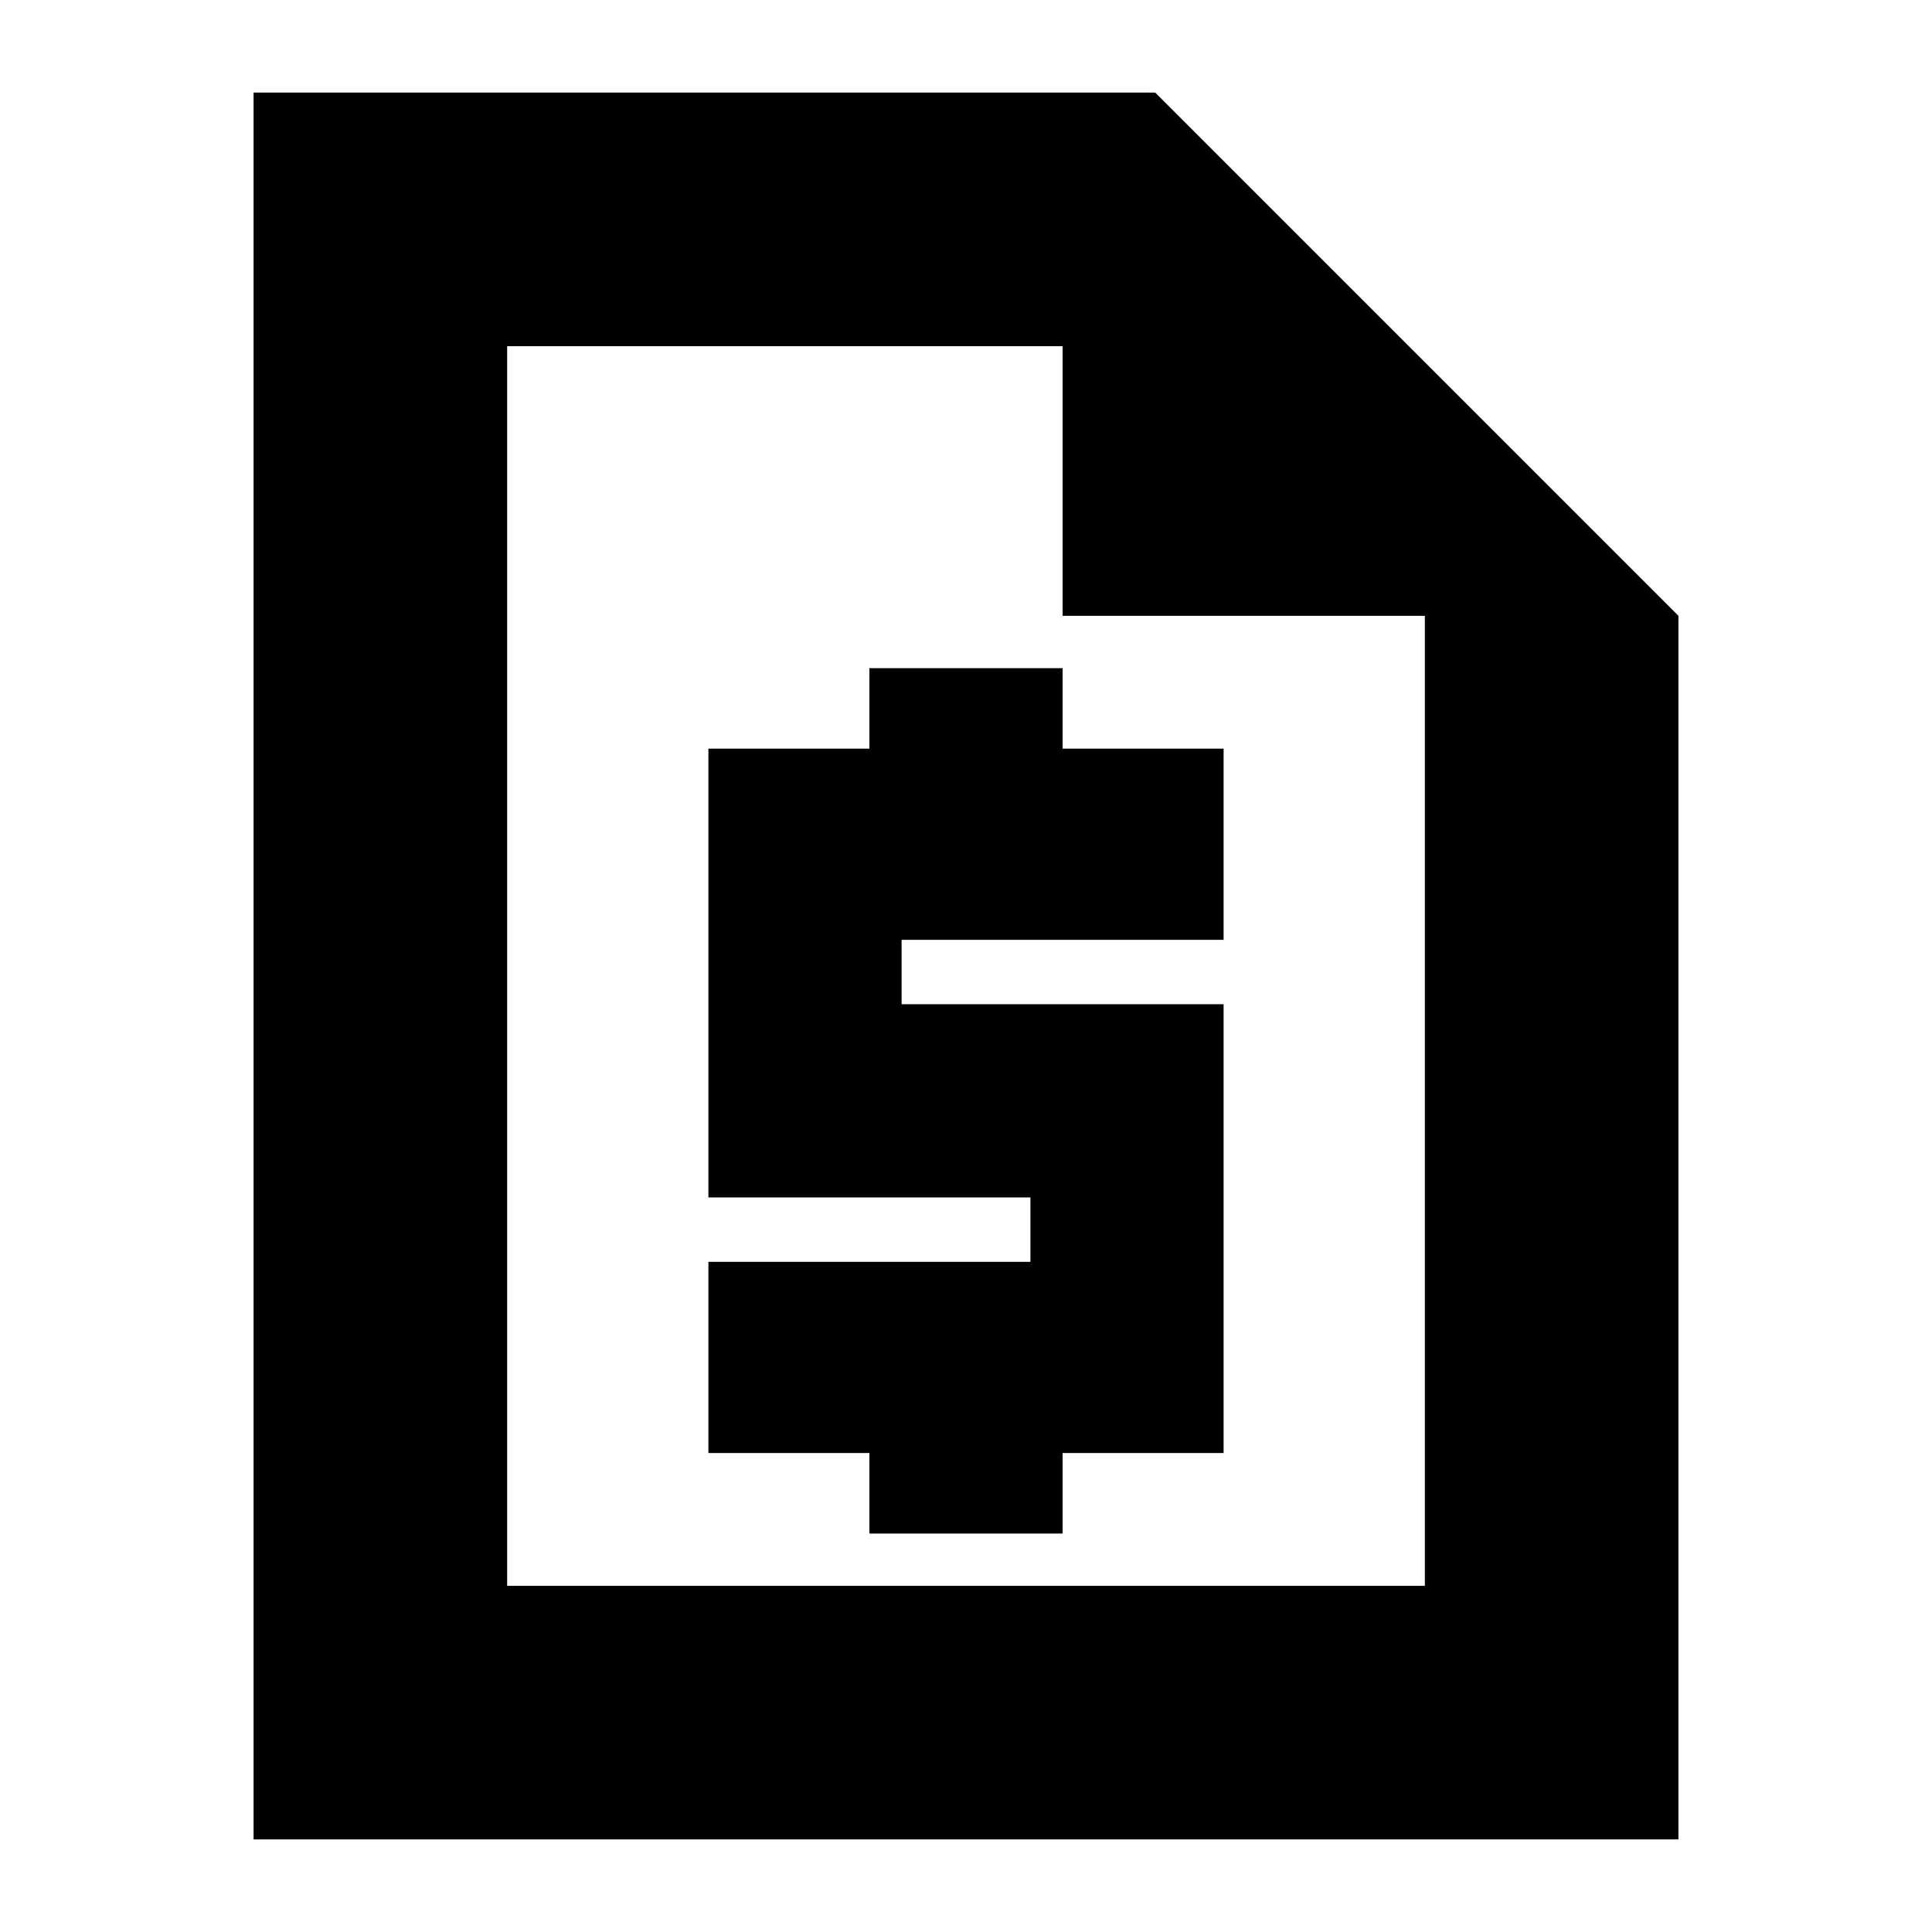 <svg xmlns="http://www.w3.org/2000/svg" height="24" width="24"><path d="M3.15 22.85V1.15h11.2l6.5 6.5v15.2ZM6.3 7.65V4.3v15.4V7.65Zm4.5 11.4v-1h-2v-2.375h4v-.8h-4V9.3h2v-1h2.4v1h2v2.375h-4v.8h4v5.575h-2v1Zm2.4-11.4V4.3H6.3v15.4h11.4V7.65Z"/></svg>